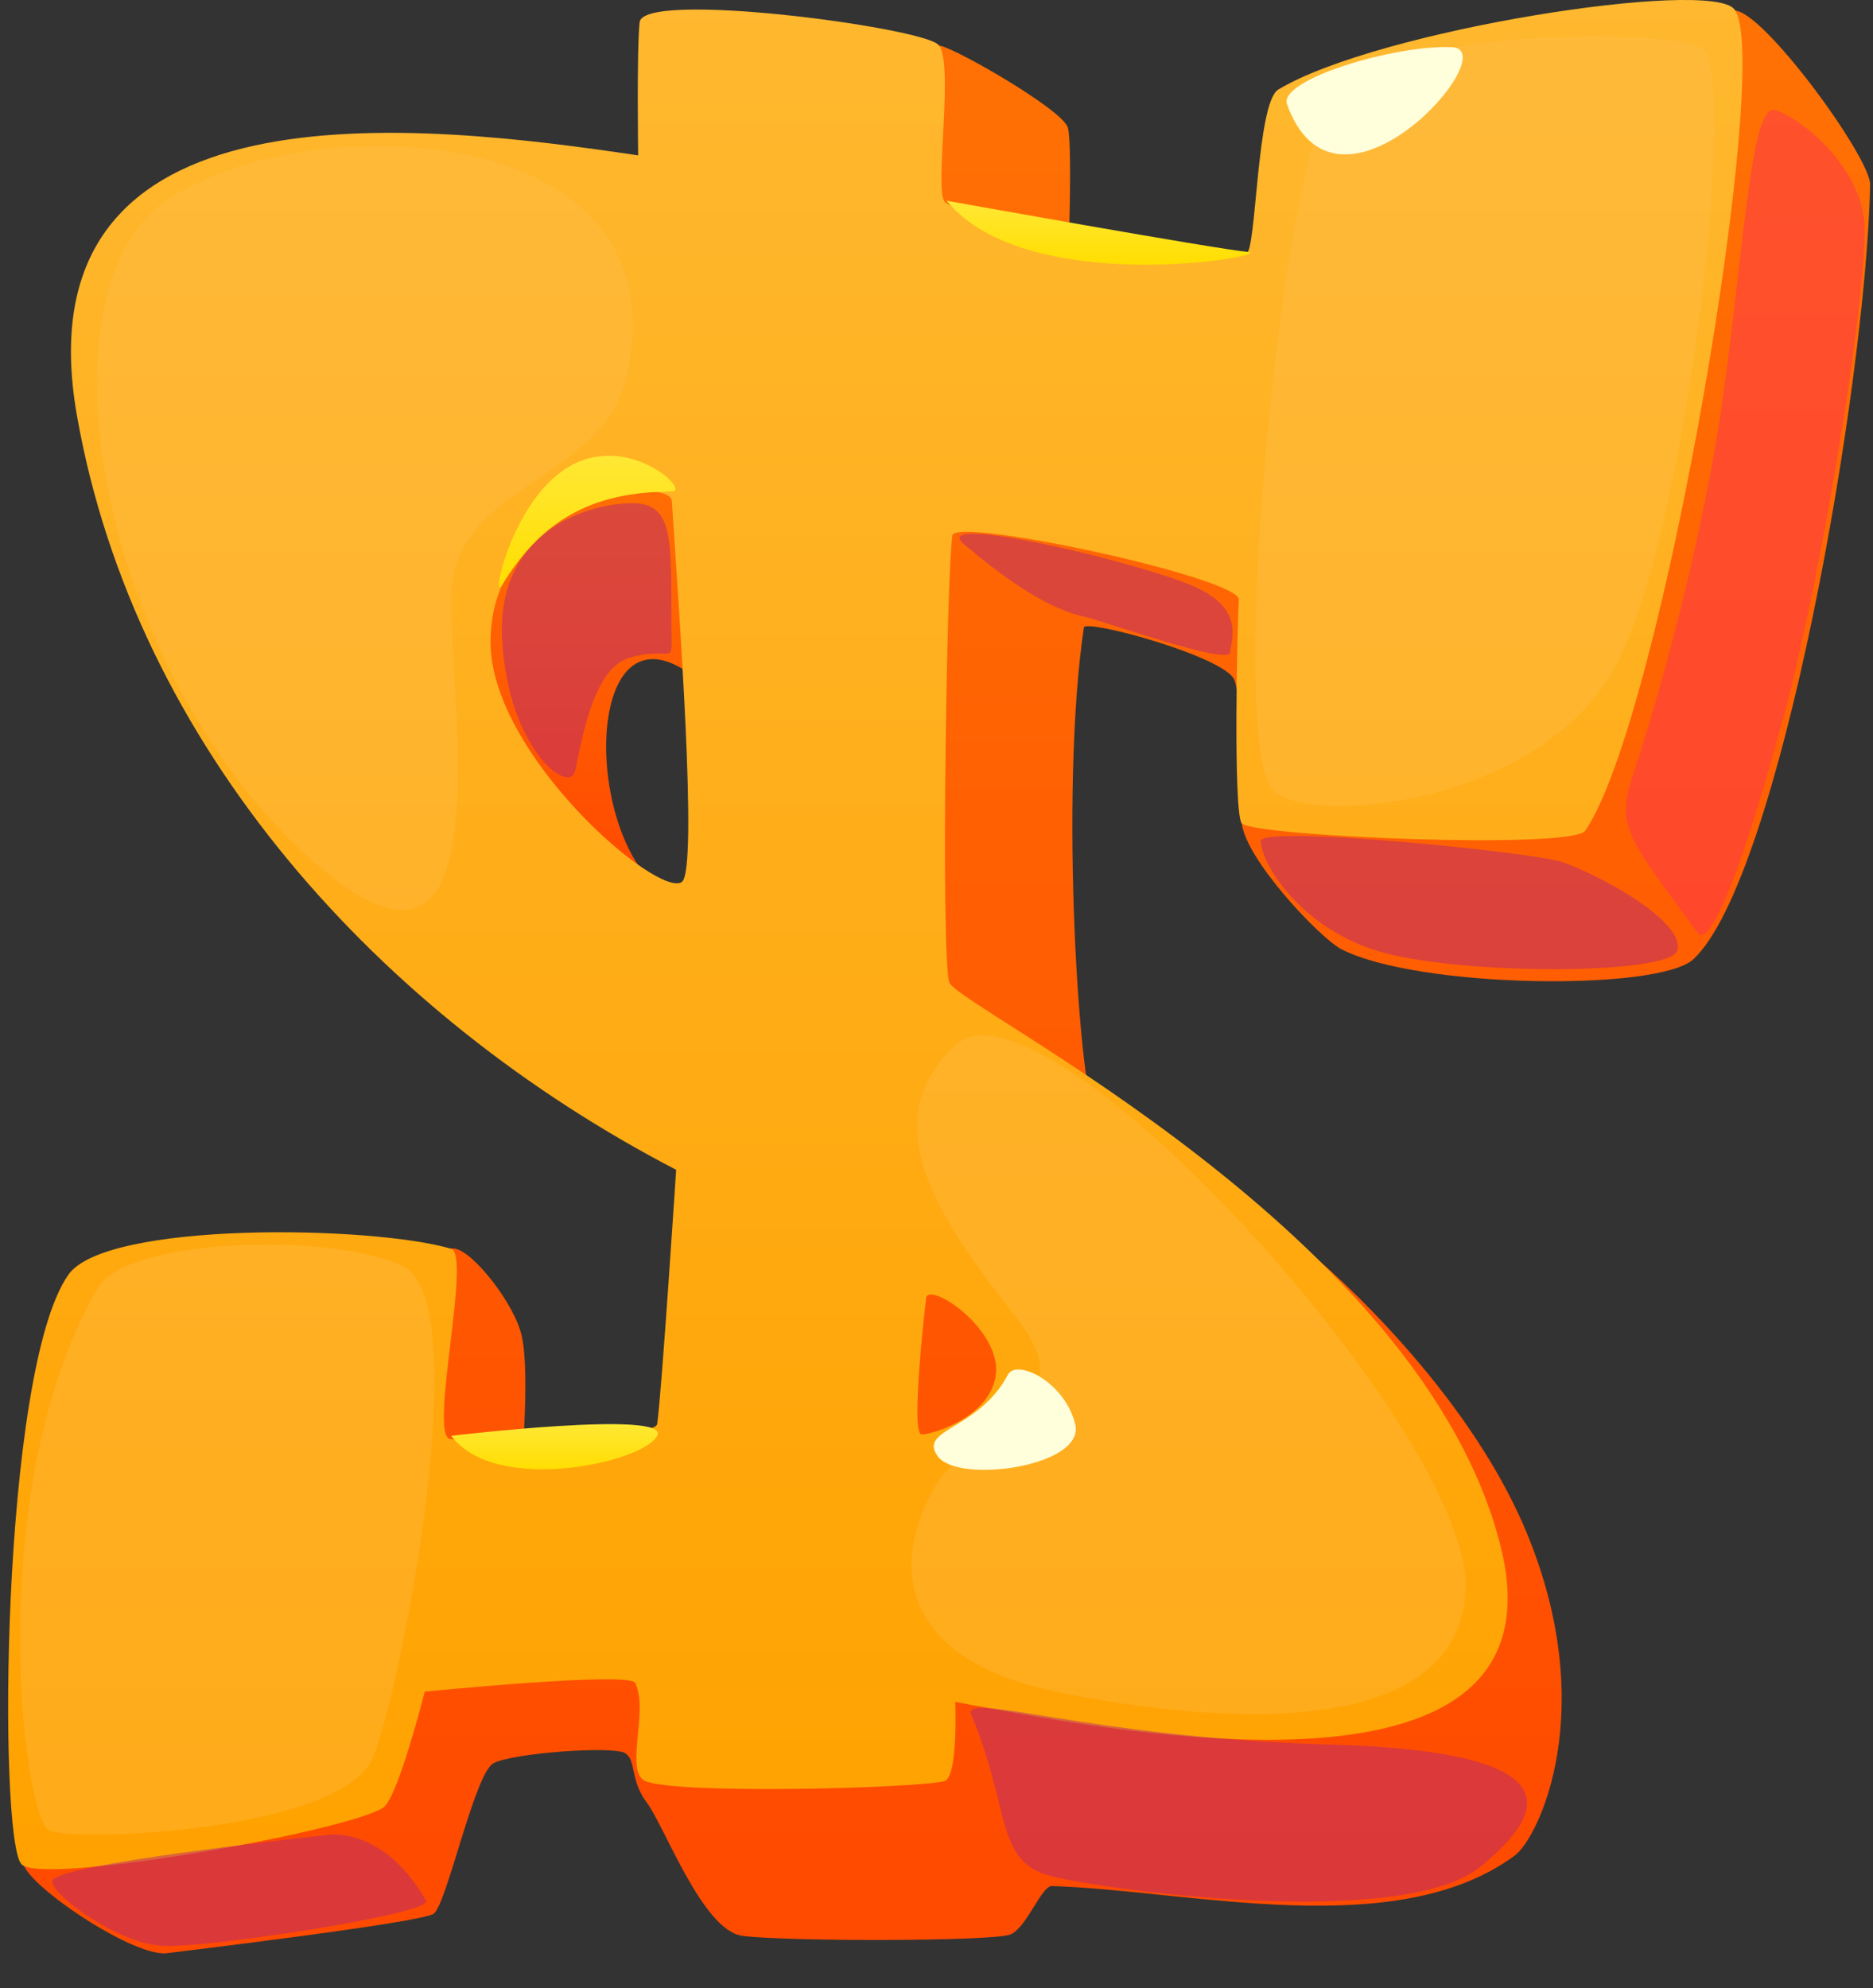 <svg width="49" height="52" viewBox="0 0 49 52" fill="none" xmlns="http://www.w3.org/2000/svg">
<rect x="0" y="0" width="49" height="52" fill="#333333" stroke="none"/>
<g id="Group">
<path id="Vector" d="M0.598 48.682C0.56 49.218 3.427 51.168 4.345 51.091C4.957 51.015 10.998 50.288 11.342 50.059C11.686 49.829 12.412 46.388 12.909 46.121C13.406 45.853 16.006 45.662 16.351 45.853C16.657 46.044 16.465 46.541 16.924 47.153C17.383 47.765 18.377 50.479 19.409 50.632C20.442 50.785 26.062 50.785 26.445 50.594C26.865 50.403 27.247 49.332 27.515 49.332C31.147 49.447 36.538 50.824 39.635 48.529C40.247 48.071 41.891 44.706 39.903 40.003C38.335 36.294 34.78 33.159 34.091 32.624C32.103 31.018 29.044 29.68 28.7 29.336C28.241 28.839 27.706 20.771 28.356 16.413C28.394 16.183 32.065 17.177 32.294 17.789C32.524 18.401 32.371 20.58 32.486 21.536C32.6 22.492 34.512 24.518 35.085 24.824C37.074 25.856 43.382 25.933 44.3 25.092C46.556 22.989 48.812 10.142 48.926 4.828C48.926 4.101 46.097 0.239 45.37 0.278C42.388 0.469 38.488 2.381 35.009 3.298C34.282 5.783 33.938 7.045 33.327 9.492C31.071 8.957 30.23 8.919 27.897 8.23C27.897 8.23 28.089 3.872 27.936 3.336C27.783 2.839 24.686 1.081 24.533 1.195C23.271 2.189 22.621 26.162 21.742 38.015C18.492 38.091 16.886 38.168 13.636 38.474C13.636 38.474 13.904 35.568 13.598 34.765C13.33 33.924 12.221 32.547 11.801 32.662C8.474 33.733 0.866 45.662 0.598 48.682Z" fill="url(#paint0_linear_1028_51393)"/>
<path id="Vector_2" d="M18.567 18.057C15.47 15.075 15.126 21.078 17.038 23.066C17.038 23.066 13.023 24.71 11.341 18.707C10.117 14.386 13.864 11.175 17.955 11.672C18.223 14.195 18.338 15.495 18.567 18.057Z" fill="url(#paint1_linear_1028_51393)"/>
<path id="Vector_3" d="M32.409 15.687C32.371 16.222 32.256 21.231 32.485 21.537C32.83 21.881 41.126 22.225 41.471 21.728C43.497 18.784 46.403 1.464 45.37 0.24C44.721 -0.563 36.041 0.776 33.441 2.343C32.868 2.687 32.868 6.664 32.6 6.625C31.644 6.511 25.336 5.823 24.724 5.287C24.418 5.02 24.991 1.54 24.533 1.158C23.997 0.699 16.809 -0.257 16.733 0.584C16.656 1.311 16.695 4.064 16.695 4.064C11.036 3.223 0.445 1.961 2.013 10.87C3.542 19.549 9.965 26.584 17.689 30.598C17.689 30.598 17.306 36.486 17.192 37.251C17.115 37.634 12.374 37.786 11.762 37.634C11.227 37.481 12.336 32.816 11.801 32.663C9.736 32.051 2.739 31.937 1.783 33.351C0.024 35.875 -0.052 48.072 0.56 48.76C1.095 49.333 9.201 47.88 10.042 47.269C10.424 46.963 11.112 44.248 11.112 44.248C11.112 44.248 16.465 43.713 16.618 44.019C16.962 44.745 16.389 46.16 16.809 46.542C17.23 46.963 24.227 46.772 24.724 46.58C25.068 46.428 24.991 44.516 24.991 44.516C28.547 45.166 41.126 47.804 39.253 40.425C37.188 32.242 25.144 26.393 24.839 25.704C24.609 25.131 24.762 14.999 24.915 14.005C24.991 13.508 32.447 15.114 32.409 15.687ZM17.842 23.066C17.23 23.525 12.833 19.74 12.833 16.796C12.833 13.164 17.421 12.399 17.574 13.087C17.765 15.993 18.262 22.722 17.842 23.066ZM24.227 33.963C24.265 33.504 26.062 34.651 26.062 35.837C26.024 37.022 24.418 37.519 24.112 37.519C23.806 37.519 24.227 33.963 24.227 33.963Z" fill="url(#paint2_linear_1028_51393)"/>
<path id="Vector_4" opacity="0.5" d="M17.571 16.836C17.532 14.389 17.724 13.204 16.615 13.165C15.506 13.127 12.983 13.816 13.136 16.721C13.289 19.589 14.894 20.812 15.047 20.162C15.2 19.512 15.468 17.562 16.424 17.218C17.418 16.913 17.571 17.333 17.571 16.836Z" fill="#B82774"/>
<path id="Vector_5" opacity="0.5" d="M44.417 24.404C42.62 21.957 42.276 21.613 42.697 20.351C43.117 19.09 44.379 14.998 45.029 10.716C45.641 6.434 45.794 2.687 46.443 2.878C47.093 3.069 48.661 4.331 48.776 5.822C48.852 7.275 48.011 13.163 46.864 17.981C45.602 22.798 44.723 24.825 44.417 24.404Z" fill="#FF3355"/>
<path id="Vector_6" opacity="0.3" d="M34.741 2.688C33.441 5.02 32.065 19.855 33.365 20.734C34.665 21.613 40.4 20.925 42.273 17.408C44.147 13.89 45.523 1.732 44.491 1.235C43.42 0.738 35.812 0.738 34.741 2.688Z" fill="#FFC055"/>
<path id="Vector_7" d="M24.762 5.25C26.903 7.85 33.479 6.665 32.638 6.588C31.797 6.512 24.762 5.25 24.762 5.25Z" fill="url(#paint3_linear_1028_51393)"/>
<path id="Vector_8" d="M11.801 37.556C12.986 39.123 16.848 38.244 17.192 37.556C17.574 36.868 11.801 37.556 11.801 37.556Z" fill="url(#paint4_linear_1028_51393)"/>
<path id="Vector_9" d="M17.571 12.858C18.106 12.858 16.386 11.252 14.818 12.247C13.365 13.164 12.83 15.802 13.136 15.305C14.13 13.661 15.43 12.858 17.571 12.858Z" fill="url(#paint5_linear_1028_51393)"/>
<path id="Vector_10" opacity="0.3" d="M16.389 9.875C17.956 2.993 7.862 2.801 4.345 5.248C0.866 7.695 2.586 17.33 7.939 22.301C13.292 27.271 11.762 18.592 11.801 15.61C11.839 12.666 15.777 12.589 16.389 9.875Z" fill="#FFC055"/>
<path id="Vector_11" opacity="0.3" d="M25.032 27.311C22.662 29.414 24.841 32.205 26.638 34.537C28.435 36.87 25.529 36.908 24.344 39.087C23.197 41.305 23.924 43.484 27.632 44.249C31.341 45.014 38.032 45.702 38.338 41.687C38.72 37.711 27.365 25.247 25.032 27.311Z" fill="#FFC055"/>
<path id="Vector_12" d="M33.67 2.726C34.97 6.358 39.405 1.311 37.991 1.235C36.538 1.158 33.441 2.076 33.67 2.726Z" fill="#FFFFDB"/>
<path id="Vector_13" d="M26.37 35.954C25.605 37.407 24 37.368 24.535 38.095C25.07 38.821 28.396 38.362 28.129 37.254C27.861 36.145 26.599 35.533 26.37 35.954Z" fill="#FFFFDB"/>
<path id="Vector_14" opacity="0.3" d="M2.55 33.694C-0.471 38.932 0.6 47.573 1.288 47.879C1.938 48.185 9.012 47.917 9.776 45.929C10.541 43.941 12.453 34.038 10.541 33.12C8.629 32.203 3.276 32.394 2.55 33.694Z" fill="#FFC055"/>
<path id="Vector_15" opacity="0.5" d="M25.412 44.861C26.444 47.307 26.023 48.684 27.476 49.066C28.929 49.449 36.653 50.481 38.717 48.837C40.744 47.193 40.82 45.778 34.626 45.625C28.432 45.434 25.144 44.211 25.412 44.861Z" fill="#B82774"/>
<path id="Vector_16" opacity="0.5" d="M11.148 49.713C10.153 47.992 8.93 47.954 8.586 47.992C6.215 48.26 1.321 48.833 1.36 49.216C1.398 49.598 3.157 50.898 4.342 50.898C5.527 50.936 11.339 50.057 11.148 49.713Z" fill="#B82774"/>
<path id="Vector_17" opacity="0.5" d="M25.219 14.236C27.016 15.766 27.934 16.034 28.431 16.148C28.928 16.263 32.139 17.41 32.178 17.066C32.216 16.722 32.522 15.995 31.413 15.422C30.266 14.81 24.187 13.357 25.219 14.236Z" fill="#B82774"/>
<path id="Vector_18" opacity="0.5" d="M32.984 21.995C32.984 22.531 33.94 24.213 36.005 24.863C38.07 25.513 43.69 25.513 43.881 24.863C44.072 24.213 42.39 23.142 40.937 22.569C40.287 22.301 32.984 21.575 32.984 21.995Z" fill="#B82774"/>
</g>
<defs>
<linearGradient id="paint0_linear_1028_51393" x1="24.77" y1="51.072" x2="24.77" y2="0.207" gradientUnits="userSpaceOnUse">
<stop offset="0.05" stop-color="#FF4B00"/>
<stop offset="1" stop-color="#FF7204"/>
</linearGradient>
<linearGradient id="paint1_linear_1028_51393" x1="14.824" y1="23.24" x2="14.824" y2="11.582" gradientUnits="userSpaceOnUse">
<stop offset="0.05" stop-color="#FF4B00"/>
<stop offset="1" stop-color="#FF7204"/>
</linearGradient>
<linearGradient id="paint2_linear_1028_51393" x1="22.933" y1="48.8" x2="22.933" y2="-0.032" gradientUnits="userSpaceOnUse">
<stop stop-color="#FFA200"/>
<stop offset="1" stop-color="#FFB82F"/>
</linearGradient>
<linearGradient id="paint3_linear_1028_51393" x1="28.743" y1="6.931" x2="28.743" y2="5.261" gradientUnits="userSpaceOnUse">
<stop stop-color="#FFDE00"/>
<stop offset="1" stop-color="#FFE834"/>
</linearGradient>
<linearGradient id="paint4_linear_1028_51393" x1="14.511" y1="38.448" x2="14.511" y2="37.261" gradientUnits="userSpaceOnUse">
<stop stop-color="#FFDE00"/>
<stop offset="1" stop-color="#FFE834"/>
</linearGradient>
<linearGradient id="paint5_linear_1028_51393" x1="15.355" y1="15.388" x2="15.355" y2="11.932" gradientUnits="userSpaceOnUse">
<stop stop-color="#FFDE00"/>
<stop offset="1" stop-color="#FFE834"/>
</linearGradient>
</defs>
</svg>
